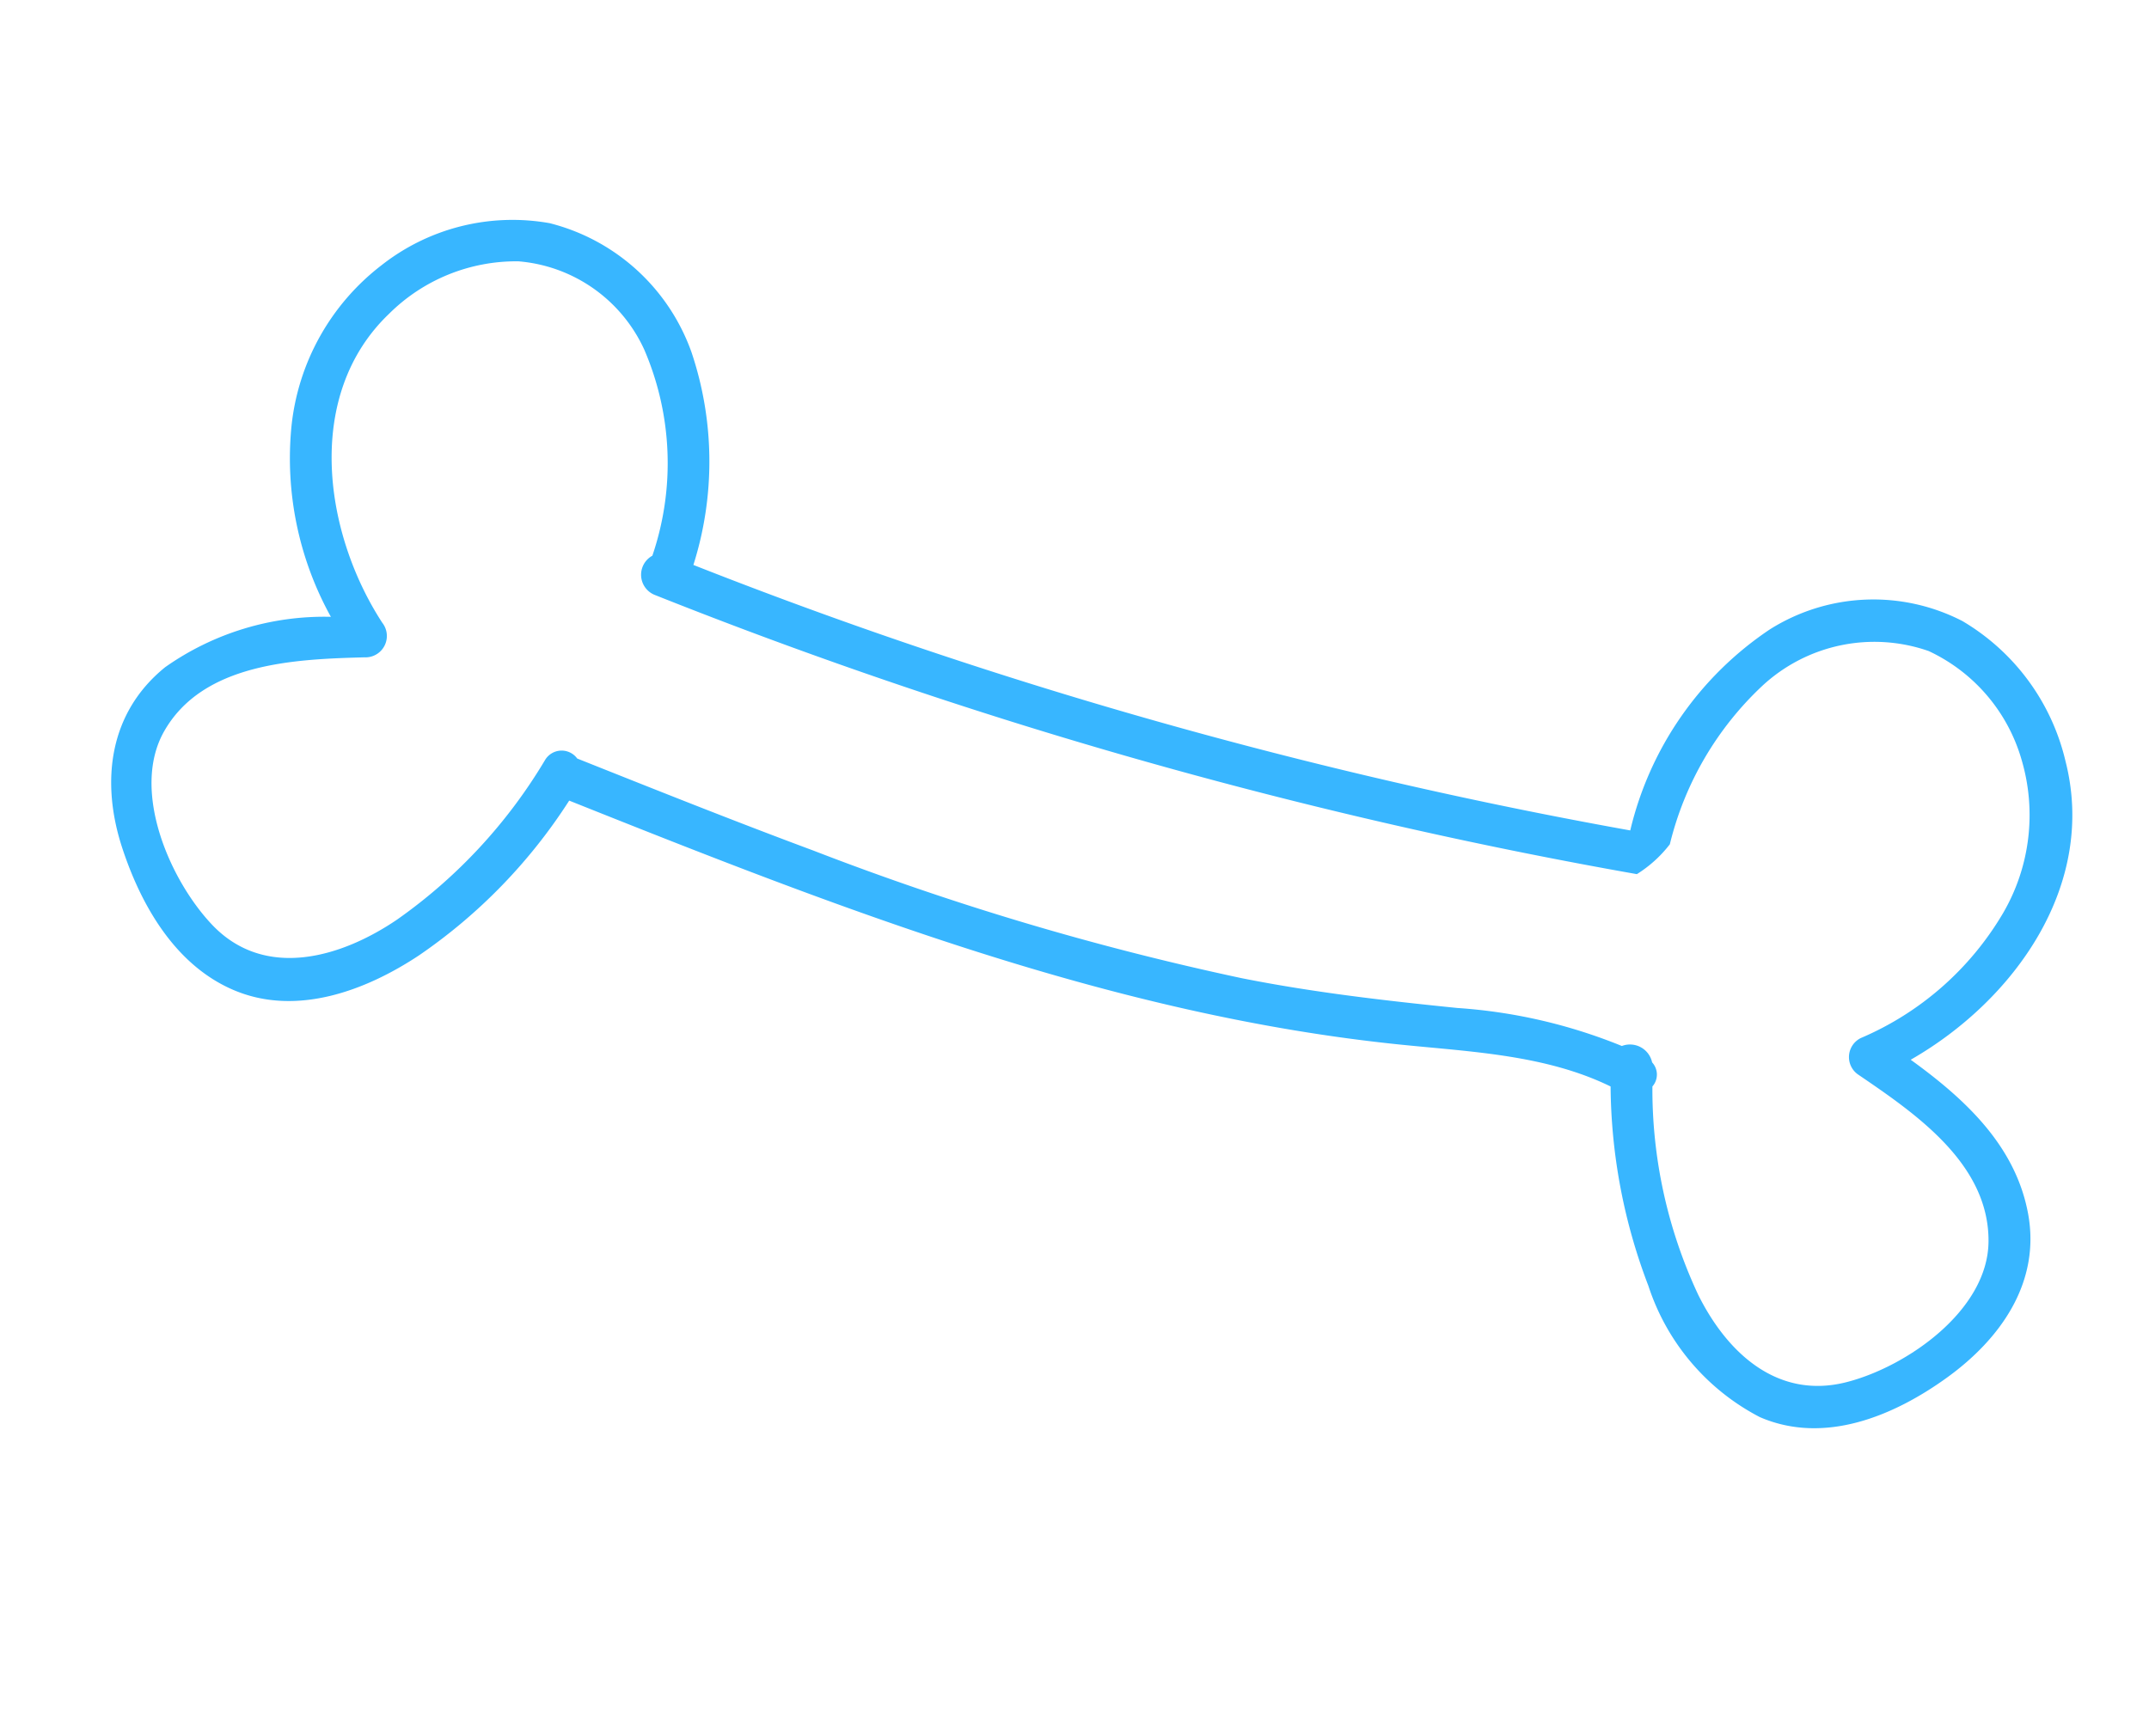 <svg xmlns="http://www.w3.org/2000/svg" width="75.854" height="61.276" viewBox="0 0 75.854 61.276">
  <path id="Path_134" data-name="Path 134" d="M3570.438,460.046a7.816,7.816,0,0,0-2.721-5.493,6.853,6.853,0,0,0-6.743-.893,11.814,11.814,0,0,0-6.077,6.111l-.009.02a174.671,174.671,0,0,1-24.868-11.43q-3.066-1.713-6.058-3.549a12.1,12.1,0,0,0,1.242-7.394,7.176,7.176,0,0,0-4.137-5.367,7.475,7.475,0,0,0-6.1.428,8.239,8.239,0,0,0-4.121,5.048,11.55,11.55,0,0,0,.2,6.863,9.741,9.741,0,0,0-6.069.734c-2.231,1.236-2.942,3.565-2.605,5.986.3,2.131,1.121,4.428,3,5.654,2.014,1.314,4.583.837,6.654-.064a19.117,19.117,0,0,0,6.173-4.459c8.685,5.382,17.539,10.8,27.446,13.6,2.394.678,4.946,1.241,6.988,2.729a20.062,20.062,0,0,0,.089,7.16,8.022,8.022,0,0,0,3.068,5.249c2.07,1.367,4.666.783,6.749-.227,2.1-1.017,3.848-2.74,3.821-5.217-.027-2.444-1.505-4.372-3.134-6.052C3567.207,468.051,3570.781,464.546,3570.438,460.046Zm-8.813,8.377a.749.749,0,0,0-.328,1.241c1.749,1.706,4.017,3.905,3.517,6.615-.441,2.389-3.6,3.845-5.78,4.015-2.515.2-3.983-1.739-4.632-3.935a17.089,17.089,0,0,1-.316-7.533.634.634,0,0,0,.138-.838.8.8,0,0,0-.951-.756,18.676,18.676,0,0,0-5.483-2.331c-2.471-.7-4.918-1.427-7.315-2.361a99.146,99.146,0,0,1-14.1-7.065c-2.57-1.508-5.1-3.077-7.638-4.647a.681.681,0,0,0-1.126-.148,18.369,18.369,0,0,1-6.121,4.639c-2.17.976-4.967,1.3-6.461-.953-1.2-1.815-2-5.161-.492-7.006,1.769-2.158,5-1.718,7.42-1.357a.755.755,0,0,0,.839-1.091c-1.489-3.5-1.323-8.4,2.136-10.7a6.359,6.359,0,0,1,4.815-1.027,5.359,5.359,0,0,1,3.831,3.847,10.127,10.127,0,0,1-.985,7.207.767.767,0,0,0-.177,1.366,177.055,177.055,0,0,0,24.9,12.8q3.732,1.56,7.534,2.946a4.422,4.422,0,0,0,1.329-.836,11.338,11.338,0,0,1,4.191-4.942,5.81,5.81,0,0,1,5.99-.185,6.094,6.094,0,0,1,2.563,4.366,6.875,6.875,0,0,1-1.6,5.215A10.684,10.684,0,0,1,3561.625,468.423Z" transform="matrix(0.985, -0.174, 0.174, 0.985, -3524.025, 194.975)" fill="#38b6ff"/>
</svg>
